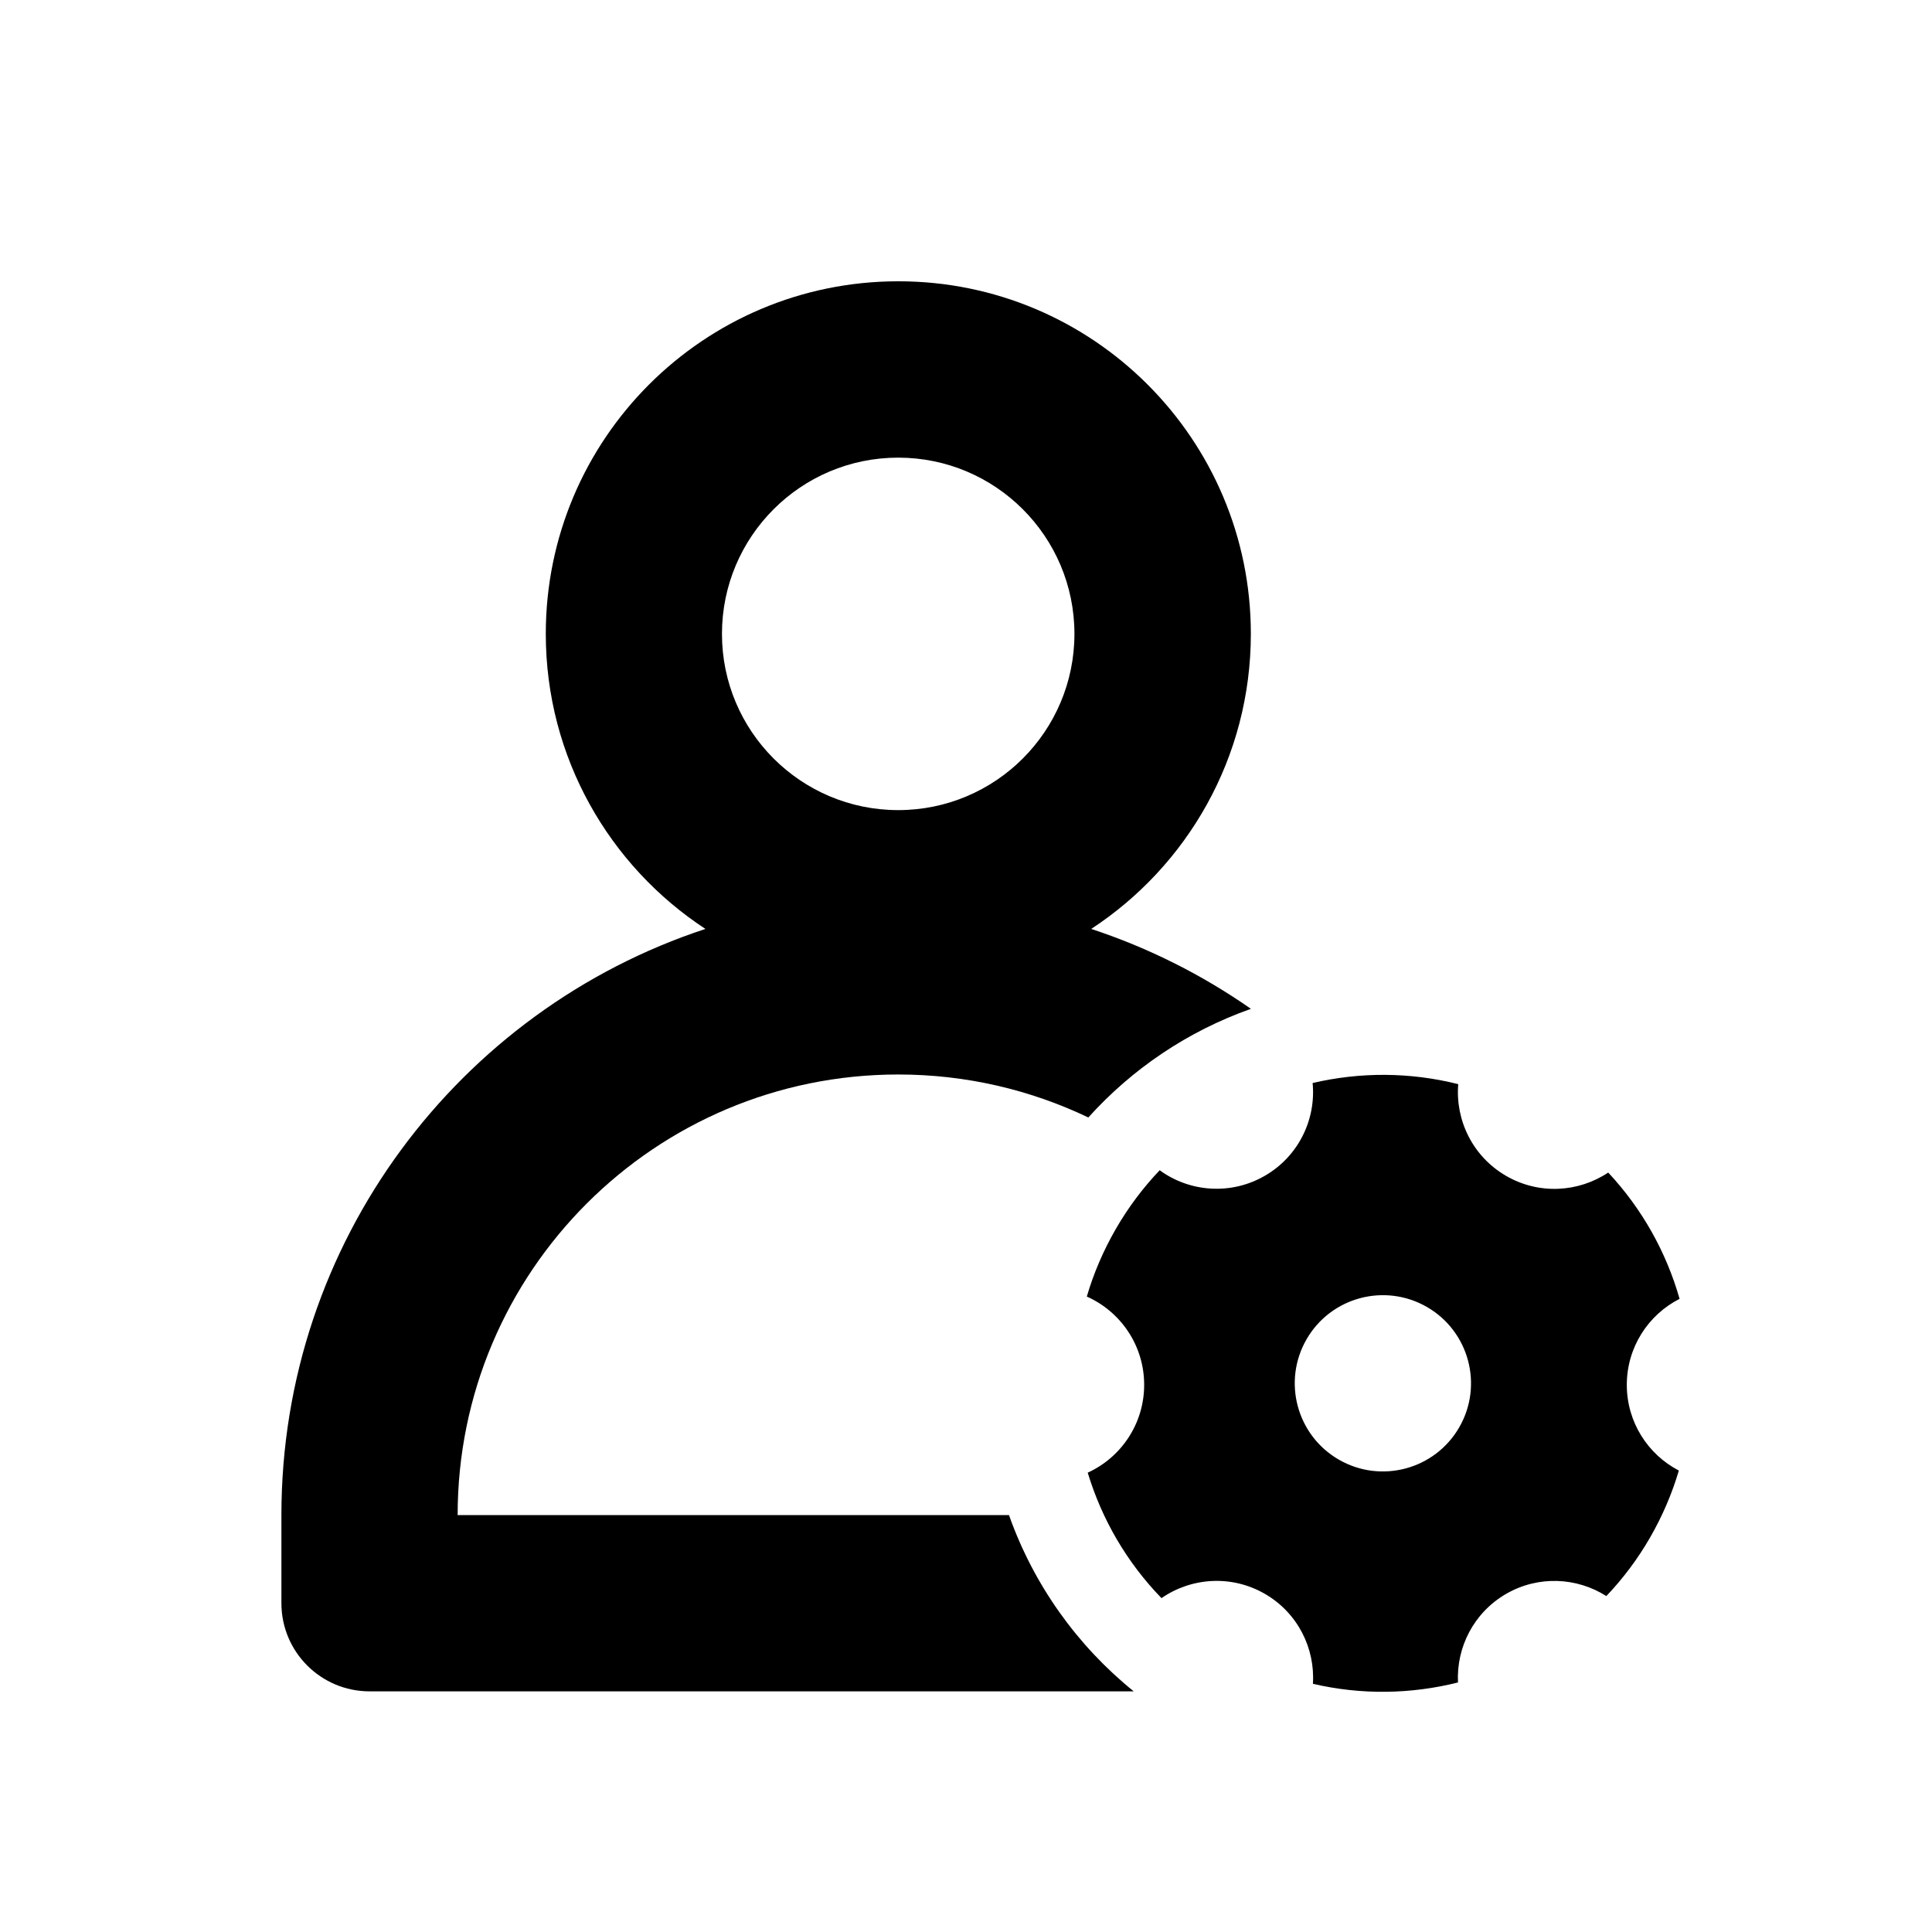 <!-- Generated by IcoMoon.io -->
<svg version="1.1" xmlns="http://www.w3.org/2000/svg" width="32" height="32" viewBox="0 0 32 32">
<title>member_manager</title>
<path d="M20.718 16.71c-1.044 0.369-1.966 0.993-2.692 1.799-0.953-0.456-2.021-0.712-3.148-0.712-4.031 0-7.298 3.268-7.298 7.298h9.132c0.409 1.156 1.131 2.163 2.066 2.919h-12.657c-0.806 0-1.46-0.654-1.46-1.46v-1.46c0-4.527 2.945-8.367 7.023-9.708-1.592-1.043-2.644-2.843-2.644-4.888 0-3.225 2.614-5.839 5.839-5.839s5.839 2.614 5.839 5.839c0 2.046-1.052 3.845-2.644 4.888 0.951 0.313 1.841 0.762 2.646 1.324zM14.877 13.418c1.612 0 2.919-1.307 2.919-2.919s-1.307-2.919-2.919-2.919c-1.612 0-2.919 1.307-2.919 2.919s1.307 2.919 2.919 2.919z"></path>
<path d="M21.742 17.938c0.783-0.183 1.609-0.183 2.411 0.019-0.050 0.598 0.24 1.2 0.794 1.52 0.545 0.315 1.199 0.272 1.69-0.056 0.562 0.601 0.963 1.321 1.182 2.092-0.519 0.264-0.874 0.803-0.874 1.425 0 0.617 0.35 1.153 0.862 1.419-0.112 0.379-0.271 0.752-0.477 1.11s-0.451 0.682-0.724 0.969c-0.487-0.31-1.125-0.345-1.659-0.037-0.538 0.311-0.827 0.887-0.798 1.468-0.778 0.195-1.602 0.209-2.403 0.022 0.038-0.588-0.251-1.175-0.796-1.49-0.554-0.32-1.219-0.27-1.712 0.071-0.576-0.593-0.989-1.308-1.222-2.078 0.552-0.252 0.935-0.809 0.935-1.455 0-0.652-0.39-1.213-0.95-1.462 0.112-0.383 0.272-0.758 0.48-1.119s0.453-0.685 0.727-0.973c0.495 0.361 1.176 0.418 1.741 0.092 0.56-0.323 0.851-0.935 0.792-1.539zM22.175 24.176c0.698 0.403 1.591 0.164 1.994-0.534s0.164-1.591-0.534-1.994c-0.698-0.403-1.591-0.164-1.994 0.534s-0.164 1.591 0.534 1.994z"></path>
</svg>
